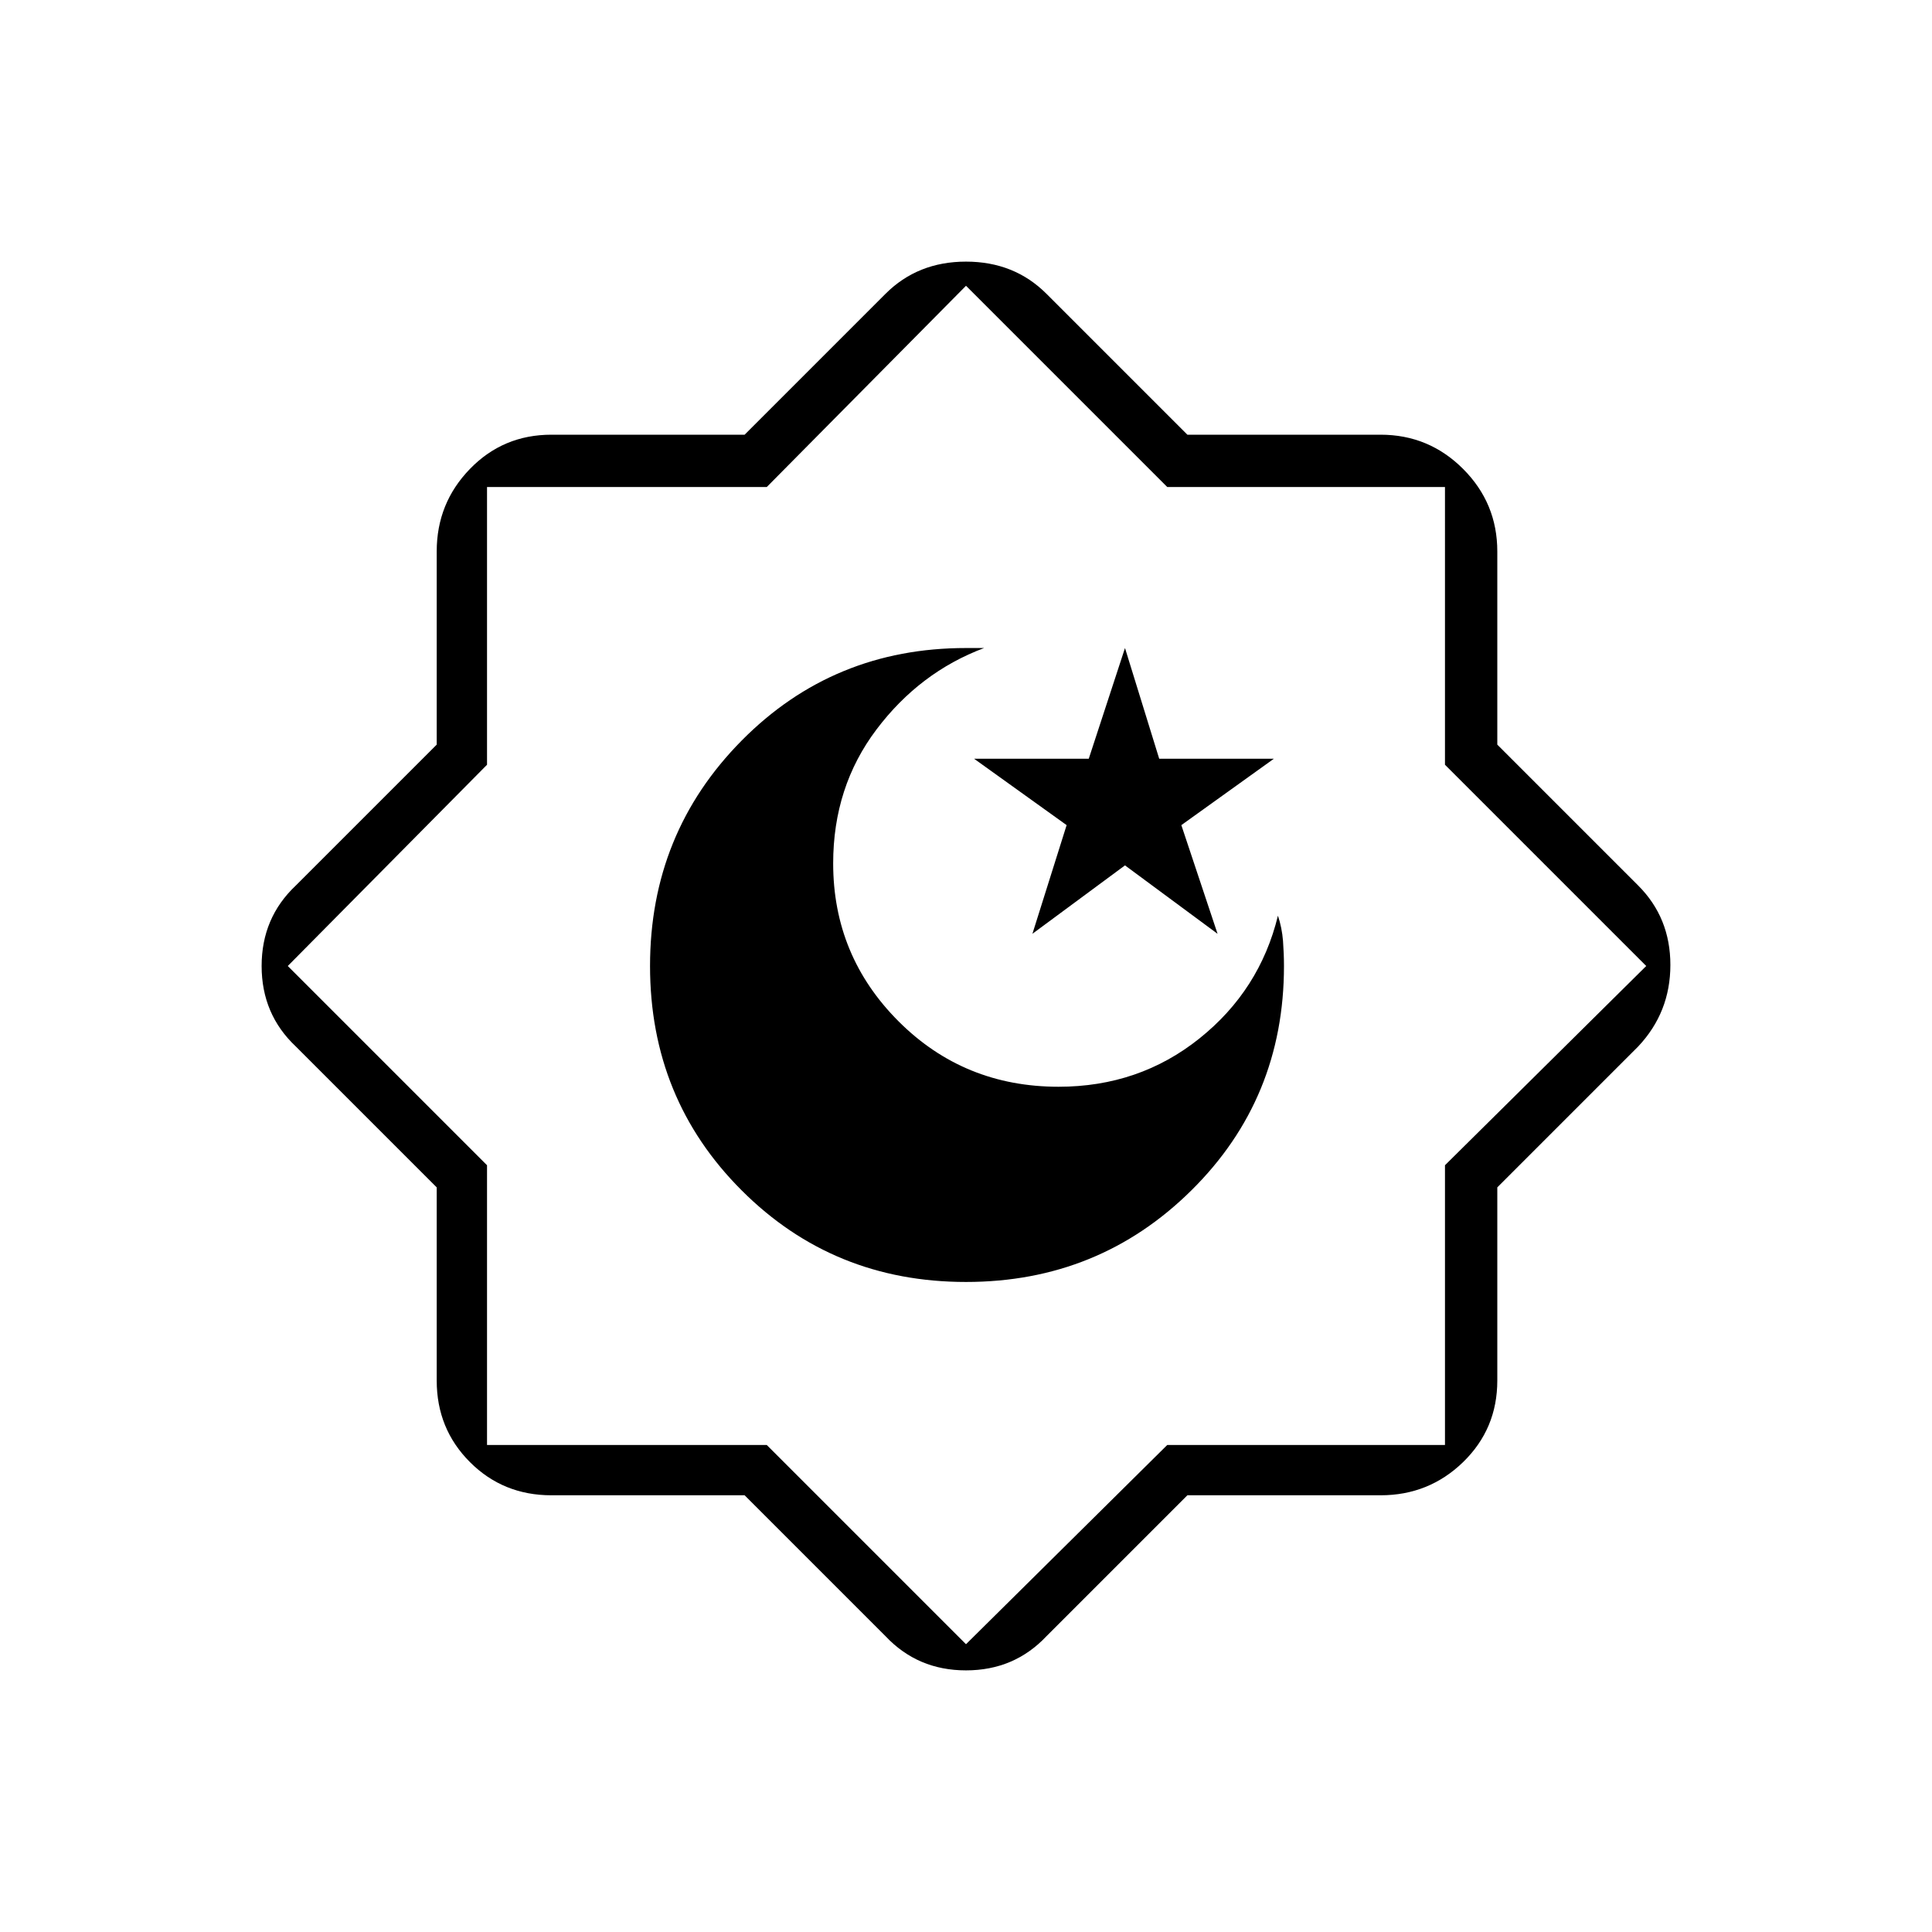 <svg xmlns="http://www.w3.org/2000/svg" height="24" width="24"><path d="M12 15.925q1.65 0 2.8-1.138Q15.95 13.65 15.95 12q0-.15-.012-.312-.013-.163-.063-.313-.225.925-.975 1.525-.75.6-1.75.6-1.175 0-1.987-.812-.813-.813-.813-1.963 0-.95.538-1.663.537-.712 1.337-1.012H12q-1.65 0-2.787 1.15-1.138 1.15-1.138 2.8t1.138 2.787Q10.35 15.925 12 15.925Zm.825-4.325 1.15-.85 1.15.85-.45-1.35 1.15-.825H14.4l-.425-1.375-.45 1.375H12.1l1.15.825ZM9.25 18.575h-2.4q-.6 0-1.012-.412-.413-.413-.413-1.013v-2.4L3.675 13q-.425-.4-.425-1t.425-1l1.75-1.75v-2.4q0-.6.413-1.025Q6.25 5.4 6.85 5.4h2.4L11 3.65q.4-.4 1-.4t1 .4l1.75 1.75h2.4q.6 0 1.025.425.425.425.425 1.025v2.4L20.35 11q.4.4.4.987 0 .588-.4 1.013l-1.75 1.75v2.4q0 .6-.425 1.013-.425.412-1.025.412h-2.4L13 20.325q-.4.425-1 .425t-1-.425ZM12 12Zm0 8.425 2.5-2.475h3.45v-3.475L20.45 12l-2.5-2.5V6.05H14.5L12 3.55l-2.475 2.5H6.05V9.5L3.575 12l2.475 2.475v3.475h3.475Z"/></svg>